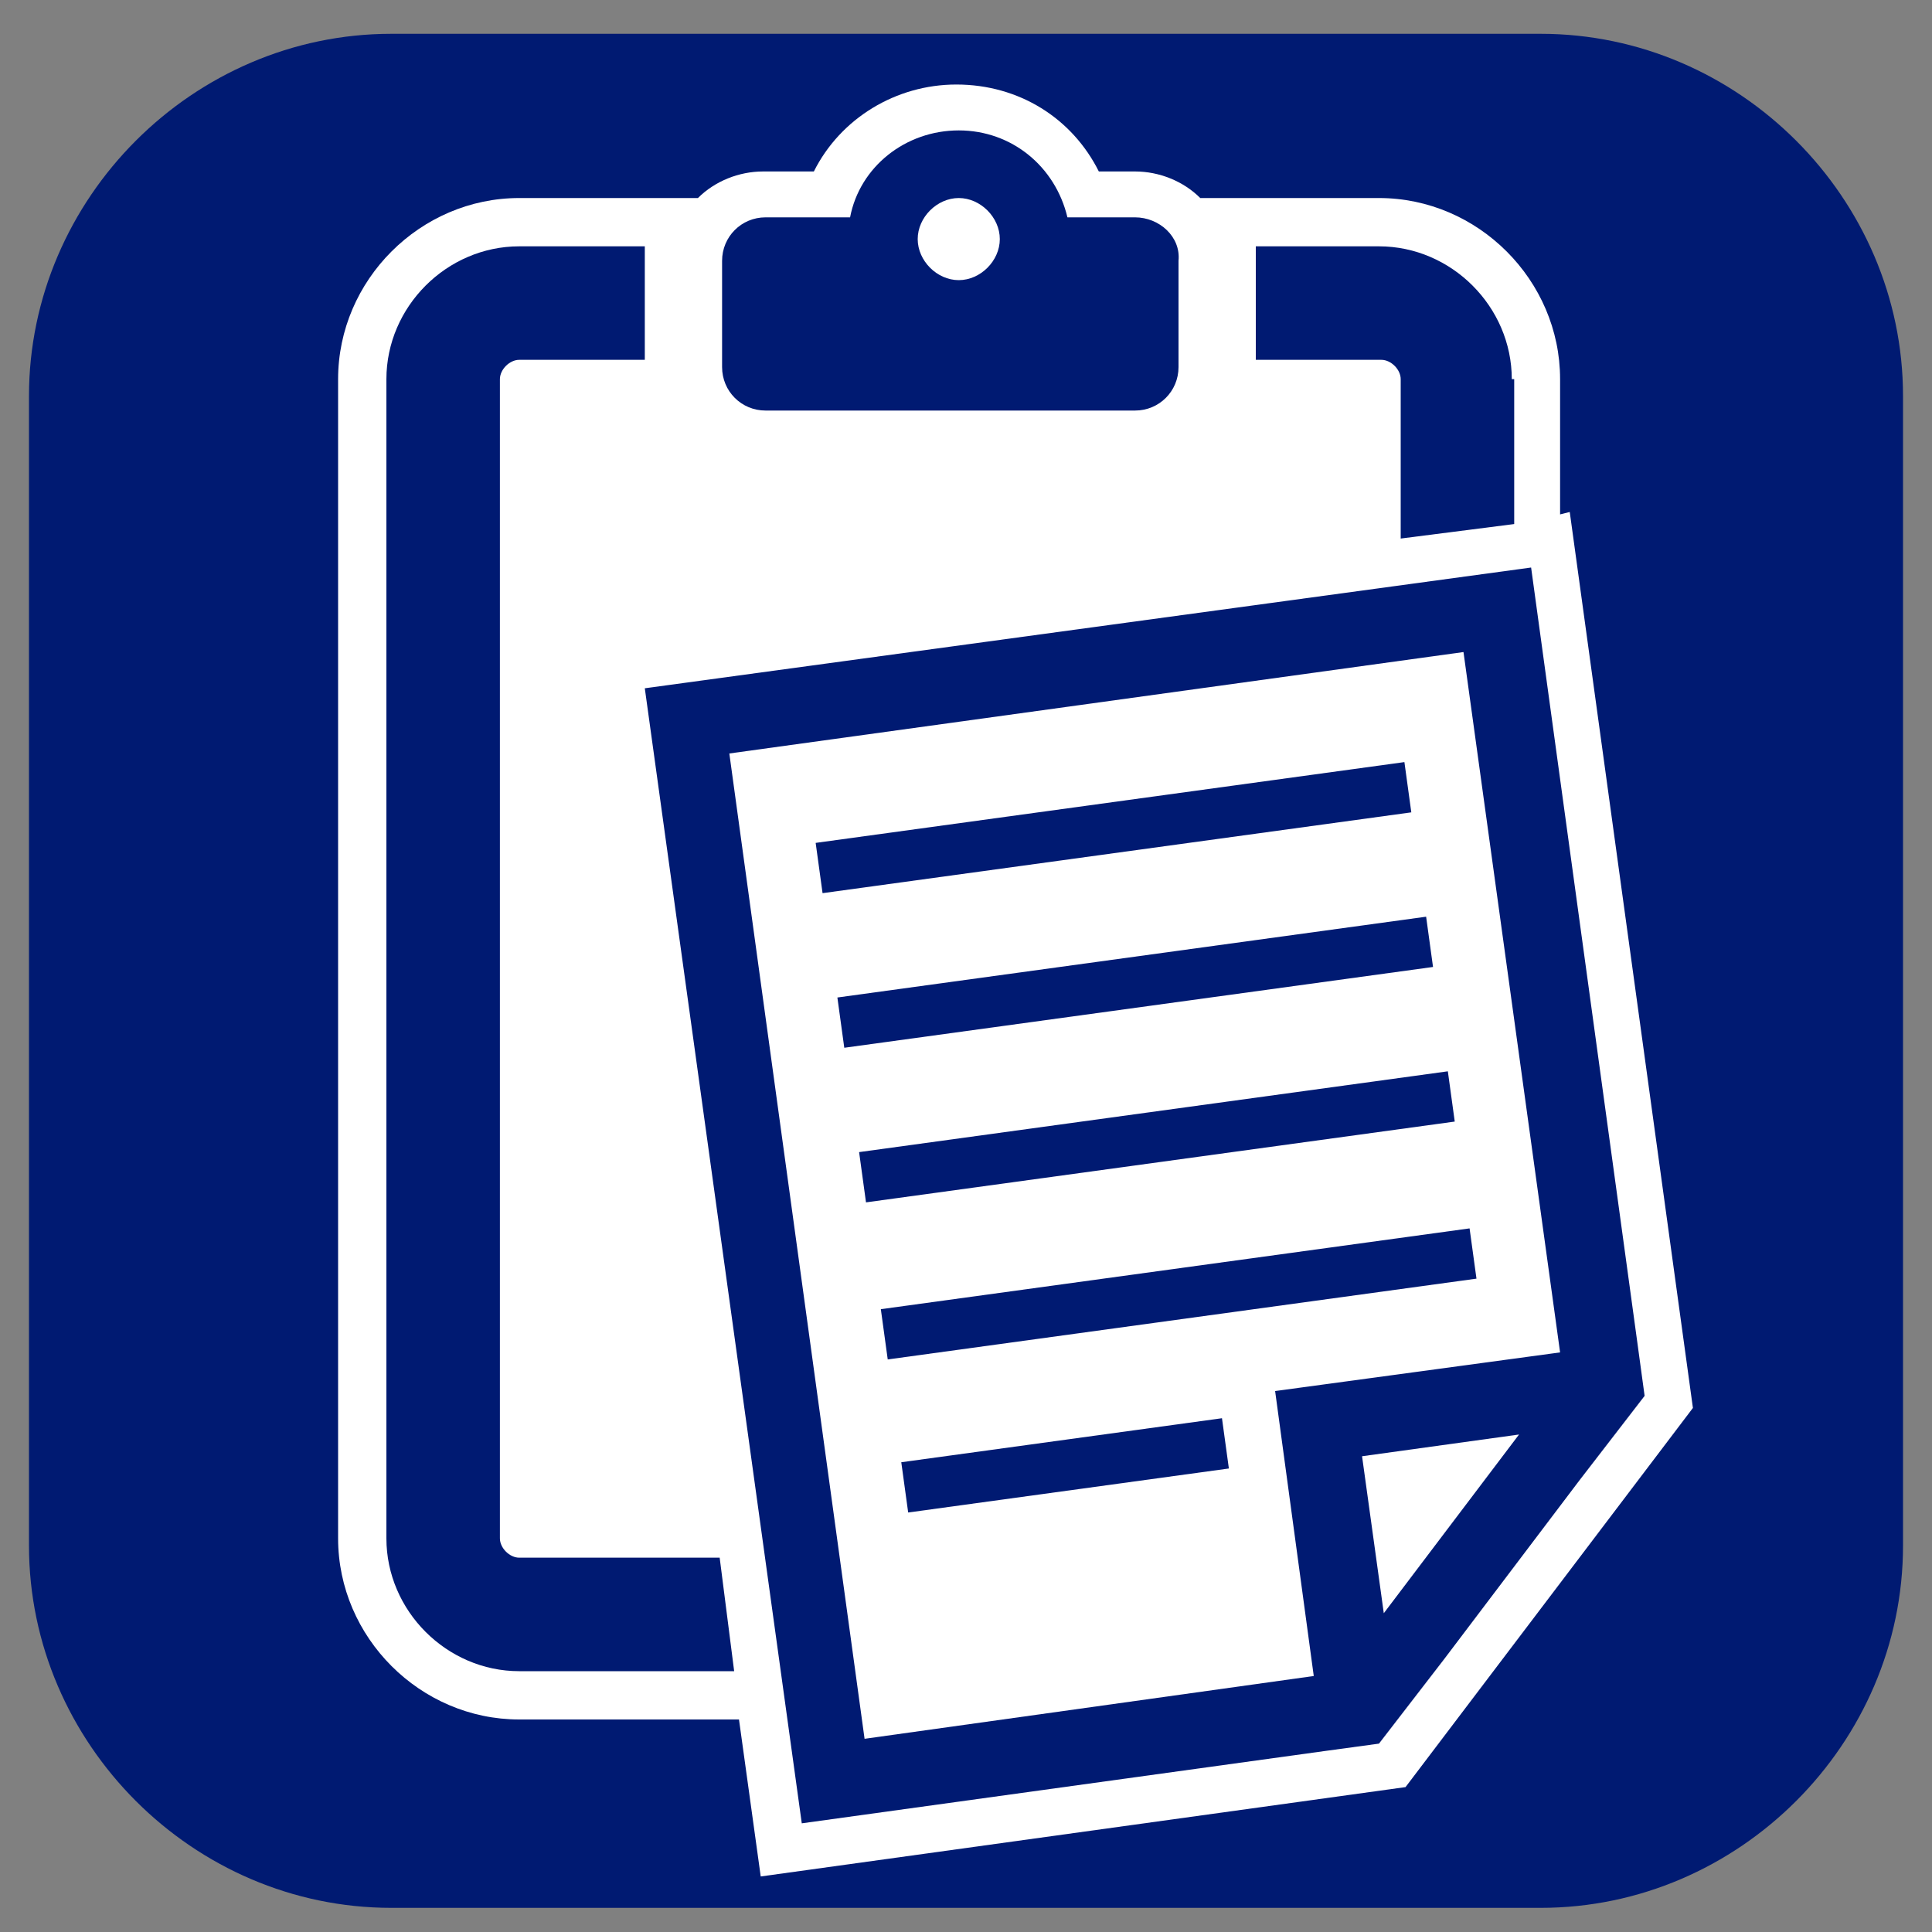 <?xml version="1.0" encoding="utf-8"?>
<!-- Generator: Adobe Illustrator 23.0.1, SVG Export Plug-In . SVG Version: 6.00 Build 0)  -->
<svg version="1.1" id="Layer_2" xmlns="http://www.w3.org/2000/svg" xmlns:xlink="http://www.w3.org/1999/xlink" x="0px" y="0px"
	 viewBox="0 0 80 80" style="enable-background:new 0 0 80 80;" xml:space="preserve">
<rect x="0" y="0" width="80" height="80" fill="#808080" stroke="none"/>
<style type="text/css">
	.st0{fill:#001A72;}
	.st1{fill:#FFFFFF;}
</style>
<path class="st0" d="M63.8,79H16.2c-8.2,0-15-6.8-15-15V16.4c0-8.2,6.8-15,15-15h47.6c8.2,0,15,6.8,15,15V64
	C78.8,72.2,72,79,63.8,79z"/>
<path class="st1" d="M65,21.2l-0.4,0.1v-5.6c0-4.1-3.4-7.5-7.5-7.5h-7.4C49,7.5,48,7.1,47,7.1h-1.5c-1.1-2.2-3.3-3.6-5.9-3.6
	c-2.5,0-4.8,1.4-5.9,3.6h-2.1c-1,0-2,0.4-2.7,1.1h-7.4c-4.1,0-7.5,3.4-7.5,7.5v48c0,4.1,3.4,7.5,7.5,7.5c0,0,6.3,0,9.1,0l0.9,6.5
	L58.2,74l11.9-15.7L65,21.2z"/>
<g id="Layer_4_1_">
	<g>
		<path class="st0" d="M47,9h-2.8c-0.5-2.1-2.3-3.6-4.5-3.6S35.6,6.9,35.2,9h-3.5c-1,0-1.8,0.8-1.8,1.8v4.4c0,1,0.8,1.8,1.8,1.8H47
			c1,0,1.8-0.8,1.8-1.8v-4.4C48.9,9.8,48,9,47,9z M39.7,11.6c-0.9,0-1.7-0.8-1.7-1.7s0.8-1.7,1.7-1.7s1.7,0.8,1.7,1.7
			S40.6,11.6,39.7,11.6z"/>
		<g>
			<path class="st0" d="M26.7,28.5l6.5,47l21.7-3l2.2-0.3l2.7-3.5l5.6-7.4l2.7-3.5l-0.3-2.2l-4.4-32.1L26.7,28.5z M57.3,66.8
				l-0.9-6.5l6.5-0.9L57.3,66.8z M52.8,57.6l1.6,11.8L35.8,72l-5.6-40.8L60.6,27l4,29L52.8,57.6z"/>
			<rect x="33.8" y="33.2" transform="matrix(0.991 -0.136 0.136 0.991 -4.236 6.598)" class="st0" width="24.6" height="2.1"/>
			
				<rect x="34.7" y="39.6" transform="matrix(0.991 -0.136 0.136 0.991 -5.099 6.78)" class="st0" width="24.6" height="2.1"/>
			<rect x="35.6" y="46" transform="matrix(0.991 -0.136 0.136 0.991 -5.962 6.962)" class="st0" width="24.6" height="2.1"/>
			
				<rect x="36.5" y="52.5" transform="matrix(0.991 -0.136 0.136 0.991 -6.838 7.147)" class="st0" width="24.6" height="2.1"/>
			<g>
				<path class="st0" d="M62.6,15.7c0-3-2.5-5.5-5.5-5.5H52c0,0.2,0,0.4,0,0.6v4.1h5.2c0.4,0,0.8,0.4,0.8,0.8v6.6l4.7-0.6v-6H62.6z"
					/>
				<path class="st0" d="M21.5,64.5c-0.4,0-0.8-0.4-0.8-0.8v-48c0-0.4,0.4-0.8,0.8-0.8h5.2v-4.1c0-0.2,0-0.4,0-0.6h-5.2
					c-3,0-5.5,2.5-5.5,5.5v48c0,3,2.5,5.5,5.5,5.5h8.9l-0.6-4.7H21.5z"/>
			</g>
			
				<rect x="37.4" y="59.6" transform="matrix(0.991 -0.136 0.136 0.991 -7.849 6.571)" class="st0" width="13.4" height="2.1"/>
		</g>
	</g>
</g>
</svg>
